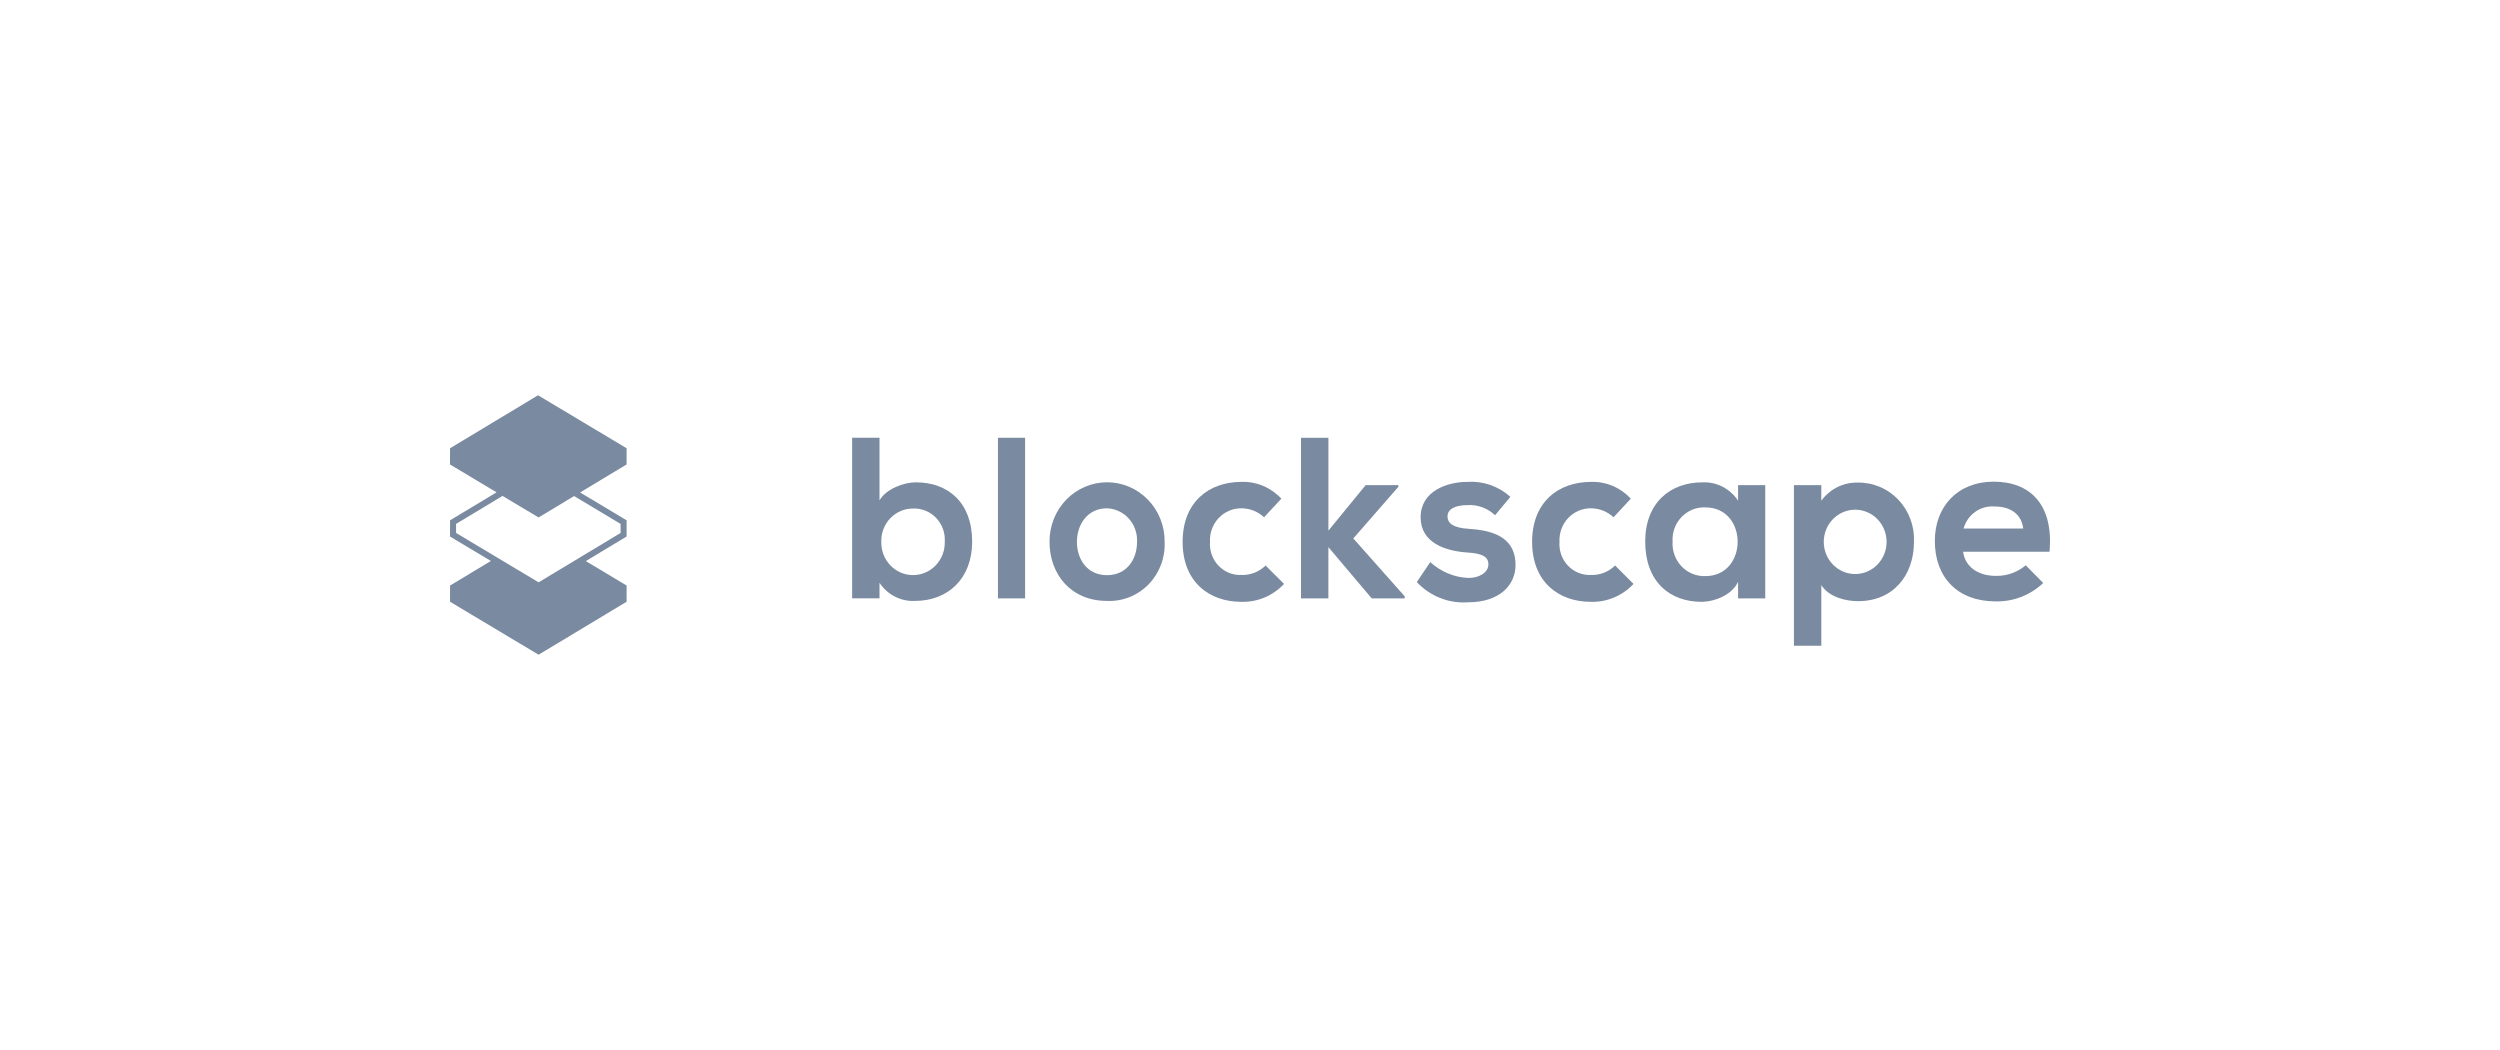 <svg width="200" height="84" viewBox="0 0 200 84" fill="none" xmlns="http://www.w3.org/2000/svg">
<path fill-rule="evenodd" clip-rule="evenodd" d="M43.044 31.622L36.004 35.86L36 37.158L39.724 39.386L36.005 41.625L36.002 42.922L39.27 44.878L36.005 46.842L36.002 48.139L43.087 52.377L50.127 48.139L50.13 46.842L46.863 44.887L50.127 42.922L50.13 41.625L46.406 39.397L50.125 37.158L50.129 35.86L43.044 31.622ZM40.204 39.673L43.085 41.396L45.927 39.685L49.648 41.912V42.636L43.088 46.586L36.485 42.636V41.912L40.204 39.673Z" fill="#7A8AA0"/>
<path fill-rule="evenodd" clip-rule="evenodd" d="M70.36 35.021V40.038C70.88 39.1 72.333 38.586 73.267 38.586C75.852 38.586 77.773 40.204 77.773 43.329C77.773 46.307 75.817 48.072 73.213 48.072C72.656 48.104 72.099 47.987 71.599 47.732C71.099 47.477 70.671 47.094 70.36 46.619V47.869H68.17V35.021H70.36ZM70.503 43.331C70.493 43.678 70.552 44.025 70.675 44.349C70.798 44.673 70.984 44.969 71.22 45.219C71.457 45.468 71.74 45.667 72.053 45.803C72.367 45.938 72.703 46.008 73.043 46.008C73.383 46.008 73.719 45.938 74.032 45.803C74.345 45.667 74.628 45.468 74.865 45.219C75.102 44.969 75.287 44.673 75.411 44.349C75.534 44.025 75.592 43.678 75.582 43.33C75.603 42.983 75.552 42.636 75.434 42.31C75.316 41.985 75.132 41.688 74.896 41.439C74.66 41.19 74.375 40.994 74.061 40.864C73.746 40.734 73.409 40.672 73.069 40.683C72.729 40.677 72.391 40.742 72.076 40.873C71.761 41.004 71.475 41.2 71.235 41.447C70.996 41.694 70.807 41.989 70.681 42.312C70.556 42.636 70.495 42.982 70.503 43.331Z" fill="#7A8AA0"/>
<path d="M82.008 35.022V47.871H79.837V35.022H82.008Z" fill="#7A8AA0"/>
<path fill-rule="evenodd" clip-rule="evenodd" d="M92.876 45.189C93.099 44.603 93.199 43.977 93.171 43.349C93.178 42.725 93.064 42.106 92.835 41.529C92.607 40.95 92.269 40.425 91.841 39.981C91.412 39.538 90.903 39.186 90.341 38.946C89.779 38.706 89.176 38.582 88.567 38.582C87.959 38.582 87.356 38.706 86.794 38.946C86.232 39.186 85.722 39.538 85.294 39.981C84.866 40.425 84.528 40.95 84.3 41.529C84.071 42.106 83.957 42.725 83.963 43.349C83.963 45.959 85.687 48.073 88.559 48.073C89.172 48.101 89.784 47.998 90.356 47.771C90.928 47.544 91.448 47.197 91.882 46.752C92.316 46.308 92.654 45.775 92.876 45.189ZM88.559 46.014C86.961 46.014 86.153 44.727 86.153 43.349C86.153 41.988 86.98 40.665 88.559 40.664C88.889 40.677 89.214 40.756 89.515 40.898C89.815 41.04 90.085 41.242 90.309 41.492C90.533 41.741 90.706 42.034 90.818 42.353C90.931 42.672 90.98 43.01 90.964 43.349C90.964 44.727 90.156 46.014 88.559 46.014Z" fill="#7A8AA0"/>
<path d="M102.723 46.713C102.283 47.182 101.753 47.553 101.166 47.799C100.579 48.046 99.947 48.165 99.313 48.147C96.746 48.147 94.61 46.566 94.61 43.349C94.61 40.132 96.746 38.551 99.313 38.551C99.908 38.53 100.5 38.639 101.051 38.87C101.602 39.102 102.098 39.45 102.508 39.893L101.125 41.382C100.639 40.928 100.007 40.673 99.348 40.665C99.005 40.656 98.664 40.72 98.346 40.853C98.028 40.985 97.74 41.184 97.501 41.436C97.261 41.688 97.076 41.988 96.955 42.318C96.834 42.647 96.781 42.998 96.8 43.349C96.775 43.697 96.822 44.046 96.938 44.373C97.055 44.701 97.237 44.999 97.475 45.249C97.712 45.5 97.998 45.695 98.314 45.824C98.63 45.953 98.969 46.011 99.309 45.996C99.665 46.01 100.02 45.95 100.354 45.821C100.687 45.691 100.991 45.494 101.248 45.242L102.723 46.713Z" fill="#7A8AA0"/>
<path d="M106.273 42.45V35.022H104.081V47.871H106.271V43.772L109.737 47.871H112.376V47.708L108.265 43.075L111.873 38.939V38.81H109.253L106.273 42.45Z" fill="#7A8AA0"/>
<path d="M119.607 41.218C119.313 40.94 118.968 40.725 118.592 40.586C118.216 40.447 117.817 40.386 117.417 40.409C116.376 40.409 115.802 40.74 115.802 41.309C115.802 41.898 116.322 42.229 117.455 42.302C119.124 42.411 121.242 42.798 121.242 45.206C121.242 46.806 119.967 48.184 117.436 48.184C116.68 48.238 115.922 48.121 115.215 47.841C114.508 47.562 113.869 47.126 113.344 46.566L114.421 44.967C115.263 45.741 116.342 46.19 117.472 46.235C118.298 46.253 119.072 45.812 119.072 45.15C119.072 44.526 118.57 44.268 117.312 44.195C115.643 44.066 113.65 43.441 113.65 41.382C113.65 39.286 115.768 38.551 117.384 38.551C118.007 38.509 118.632 38.592 119.223 38.797C119.814 39.002 120.36 39.324 120.83 39.746L119.607 41.218Z" fill="#7A8AA0"/>
<path d="M129.125 47.799C129.712 47.553 130.242 47.182 130.682 46.713L129.21 45.242C128.953 45.494 128.648 45.691 128.315 45.821C127.982 45.95 127.627 46.01 127.271 45.996C126.931 46.012 126.592 45.953 126.275 45.825C125.958 45.696 125.672 45.501 125.435 45.251C125.197 45.001 125.014 44.702 124.898 44.374C124.781 44.046 124.734 43.697 124.758 43.349C124.74 42.998 124.793 42.647 124.914 42.318C125.034 41.988 125.22 41.688 125.46 41.436C125.699 41.184 125.987 40.985 126.305 40.853C126.623 40.72 126.964 40.656 127.307 40.665C127.965 40.673 128.598 40.928 129.084 41.382L130.466 39.893C130.057 39.45 129.56 39.102 129.01 38.87C128.459 38.639 127.866 38.53 127.271 38.551C124.705 38.551 122.569 40.132 122.569 43.349C122.569 46.566 124.705 48.147 127.271 48.147C127.906 48.165 128.537 48.046 129.125 47.799Z" fill="#7A8AA0"/>
<path fill-rule="evenodd" clip-rule="evenodd" d="M139.047 38.808H141.219V47.871H139.047V46.547C138.545 47.614 137.162 48.128 136.175 48.147C133.554 48.165 131.616 46.508 131.616 43.331C131.616 40.206 133.642 38.569 136.228 38.588C136.782 38.567 137.331 38.691 137.824 38.948C138.317 39.206 138.738 39.588 139.047 40.058L139.047 38.808ZM133.806 43.33C133.784 43.692 133.836 44.055 133.959 44.395C134.082 44.734 134.273 45.044 134.52 45.304C134.766 45.564 135.064 45.768 135.392 45.903C135.721 46.038 136.073 46.101 136.427 46.088C139.873 46.088 139.873 40.591 136.427 40.591C136.074 40.576 135.722 40.637 135.394 40.77C135.065 40.903 134.768 41.105 134.521 41.363C134.274 41.622 134.082 41.93 133.959 42.269C133.836 42.608 133.784 42.969 133.806 43.33Z" fill="#7A8AA0"/>
<path fill-rule="evenodd" clip-rule="evenodd" d="M143.514 38.809V51.659L145.705 51.66V46.807C146.333 47.799 147.715 48.093 148.648 48.093C151.484 48.093 153.117 45.998 153.117 43.351C153.145 42.728 153.048 42.106 152.831 41.523C152.614 40.941 152.282 40.411 151.856 39.965C151.43 39.52 150.918 39.17 150.354 38.937C149.79 38.703 149.184 38.591 148.576 38.608C148.019 38.6 147.468 38.727 146.969 38.98C146.47 39.232 146.036 39.602 145.704 40.06V38.809H143.514ZM150.191 41.53C150.663 42.012 150.927 42.667 150.927 43.35C150.927 44.032 150.663 44.687 150.191 45.169C149.72 45.652 149.081 45.923 148.414 45.923C147.748 45.923 147.109 45.652 146.637 45.169C146.166 44.687 145.901 44.032 145.901 43.35C145.901 42.667 146.166 42.012 146.637 41.53C147.109 41.047 147.748 40.776 148.414 40.776C149.081 40.776 149.72 41.047 150.191 41.53Z" fill="#7A8AA0"/>
<path fill-rule="evenodd" clip-rule="evenodd" d="M157.049 44.14C157.192 45.262 158.144 46.071 159.687 46.071C160.55 46.084 161.389 45.785 162.057 45.225L163.457 46.641C162.422 47.617 161.058 48.144 159.651 48.111C156.6 48.111 154.787 46.181 154.787 43.276C154.787 40.519 156.618 38.533 159.49 38.533C162.452 38.533 164.301 40.409 163.96 44.14H157.049ZM161.859 42.283C161.715 41.107 160.818 40.518 159.562 40.518C159.013 40.475 158.467 40.627 158.016 40.948C157.564 41.27 157.235 41.742 157.085 42.283H161.859Z" fill="#7A8AA0"/>
</svg>
